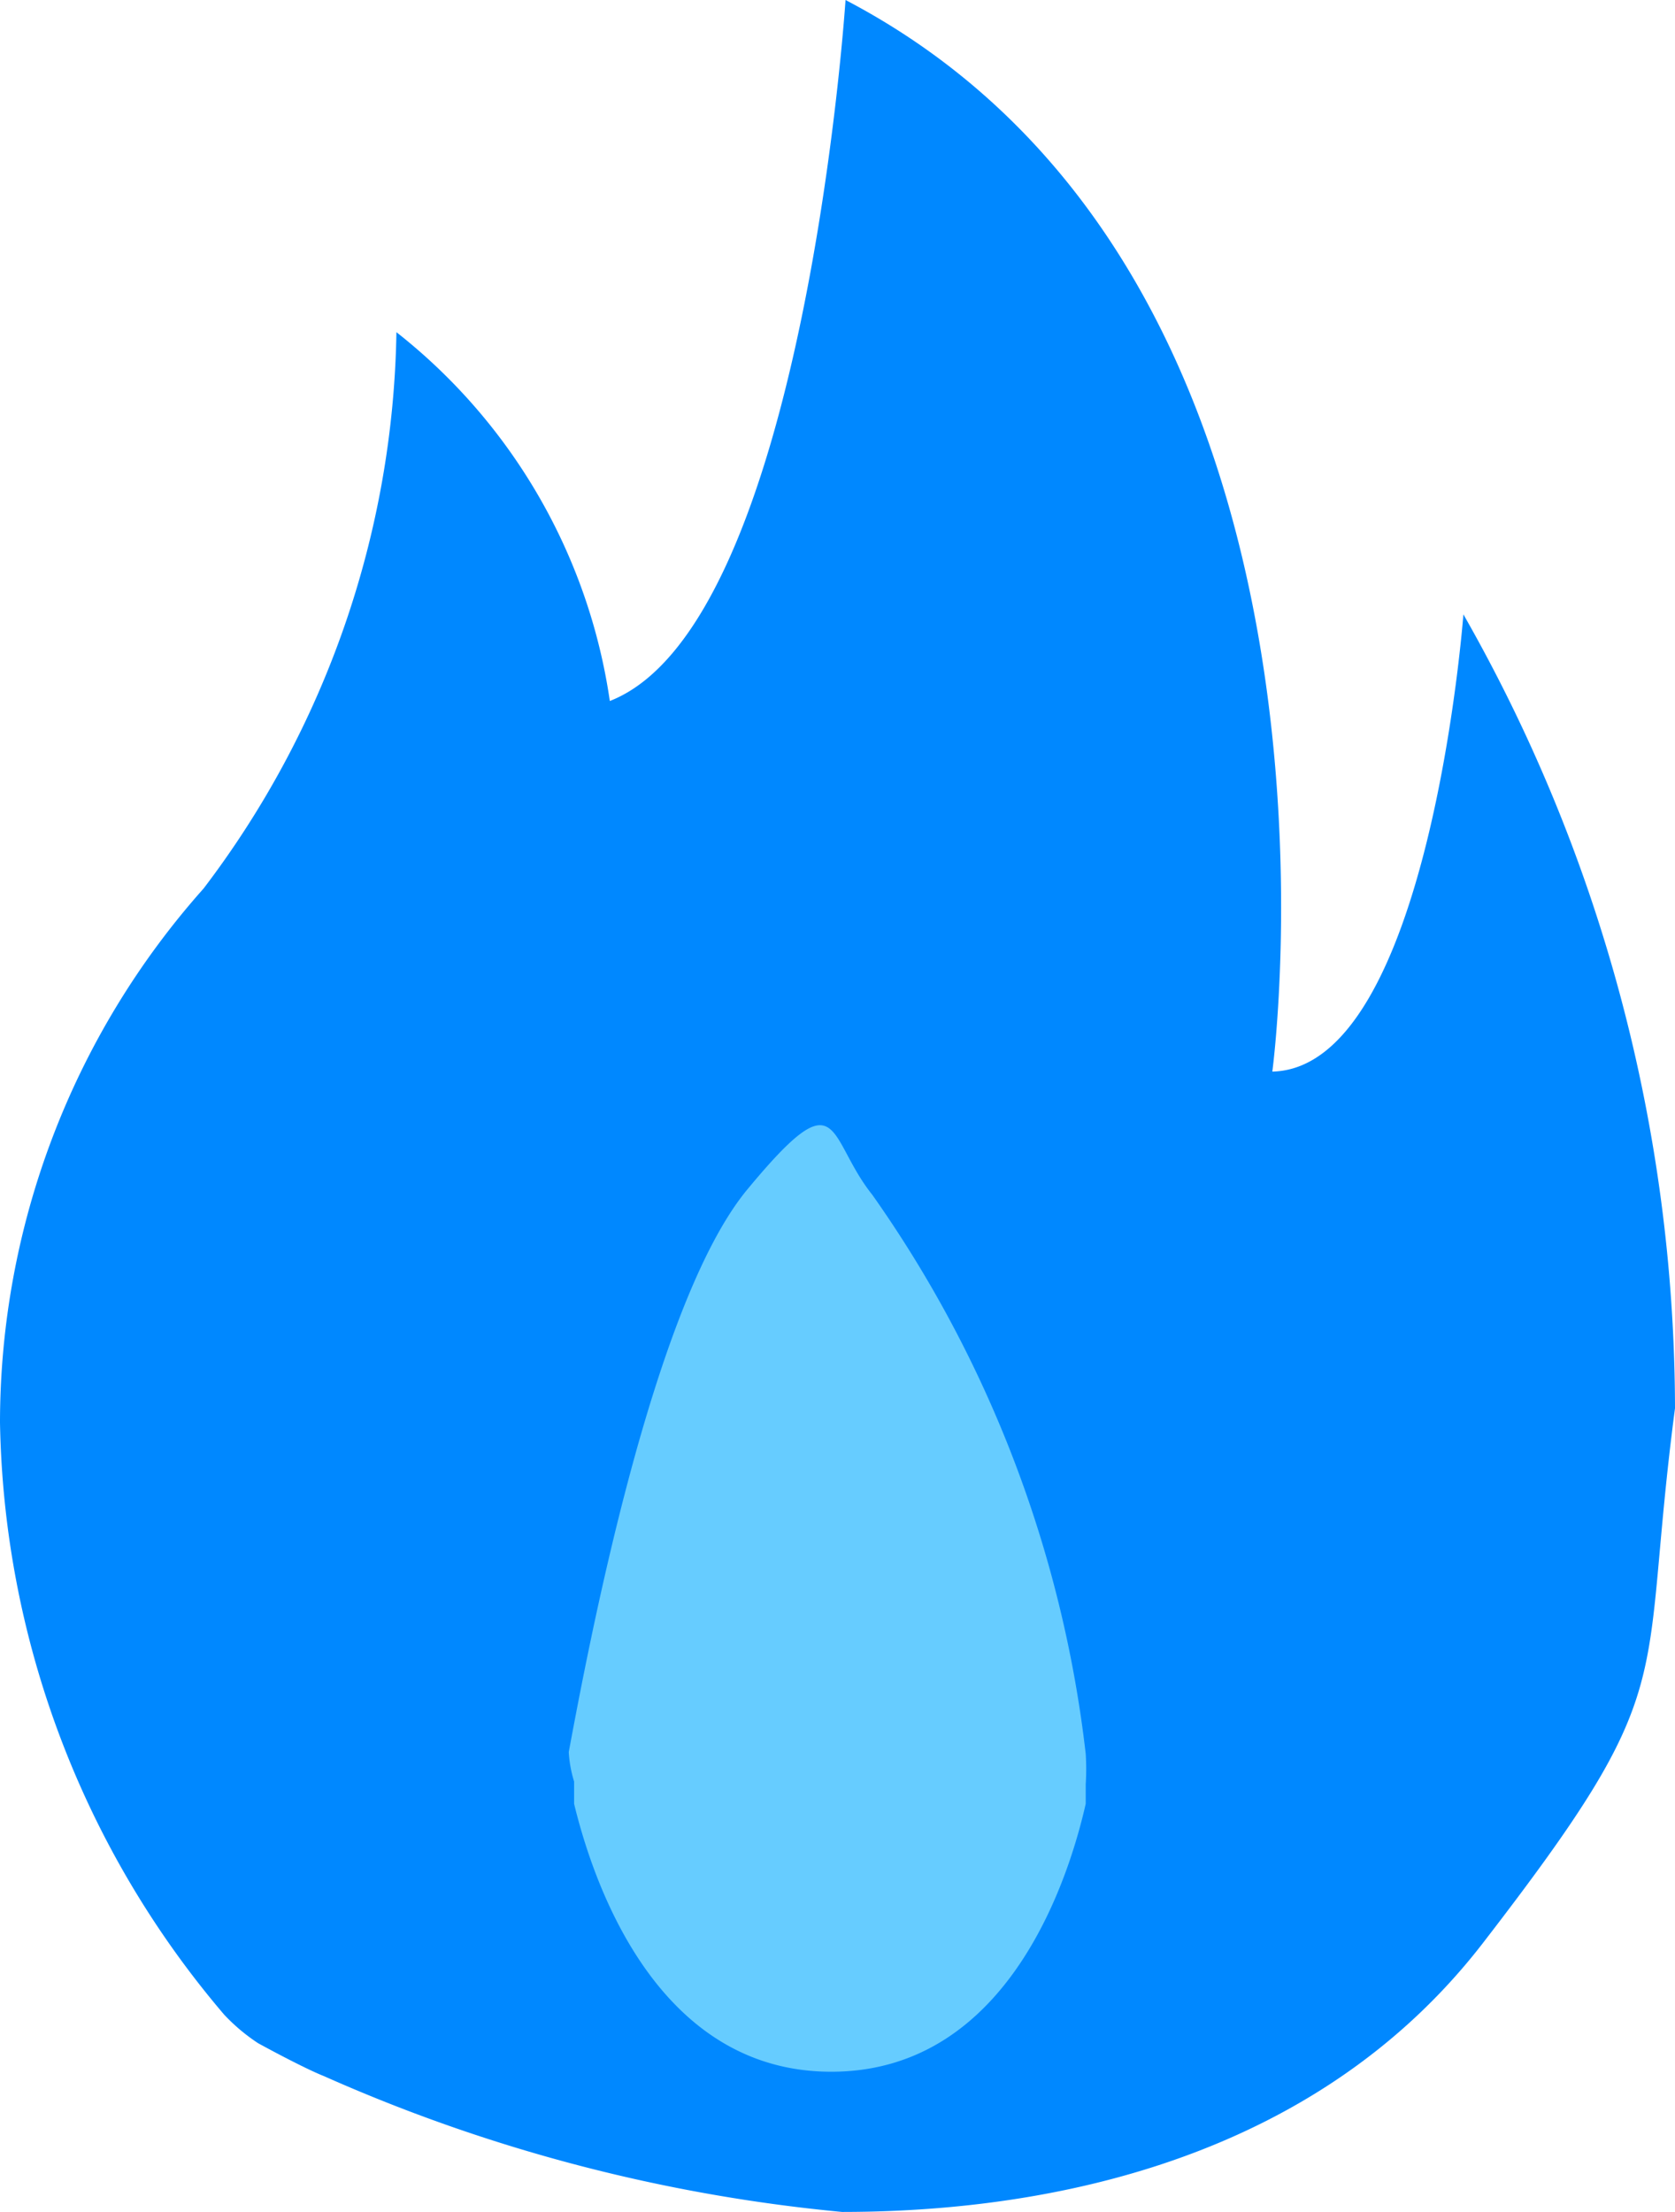 <svg xmlns="http://www.w3.org/2000/svg" width="18.76" height="24.77" viewBox="0 0 18.76 24.77">
  <g id="FlameBlueDiaD" transform="translate(0 -0.05)">
    <path id="Caminho_246" data-name="Caminho 246" d="M3.11,16.05a10.49,10.49,0,0,0,2.51,6.63A2.1,2.1,0,0,0,6,23s.49.27.74.37a18.56,18.56,0,0,0,5.8,1.52c1.86,0,5.13-.37,7.17-3,2.27-2.94,1.74-2.8,2.16-6A18,18,0,0,0,19.5,7s-.38,5.08-2.14,5.12c0,0,1.2-8.87-4.78-12,0,0-.46,7-2.64,7.85A6.43,6.43,0,0,0,7.55,3.84a10.56,10.56,0,0,1-2.16,6.23,9,9,0,0,0-2.28,5.98Z" transform="translate(-3.11 -0.07)" fill="#08f"/>
    <path id="Caminho_247" data-name="Caminho 247" d="M9.54,20.07v.25c.18.74.86,3,2.88,3s2.68-2.25,2.85-3V20.1a2.69,2.69,0,0,0,0-.34,13.53,13.53,0,0,0-2.39-6.26c-.52-.65-.34-1.34-1.4-.06s-1.78,5.12-2,6.3A1.37,1.37,0,0,0,9.54,20.07Z" transform="translate(-3.11 -0.07)" fill="#6cf"/>
  </g>
</svg>
